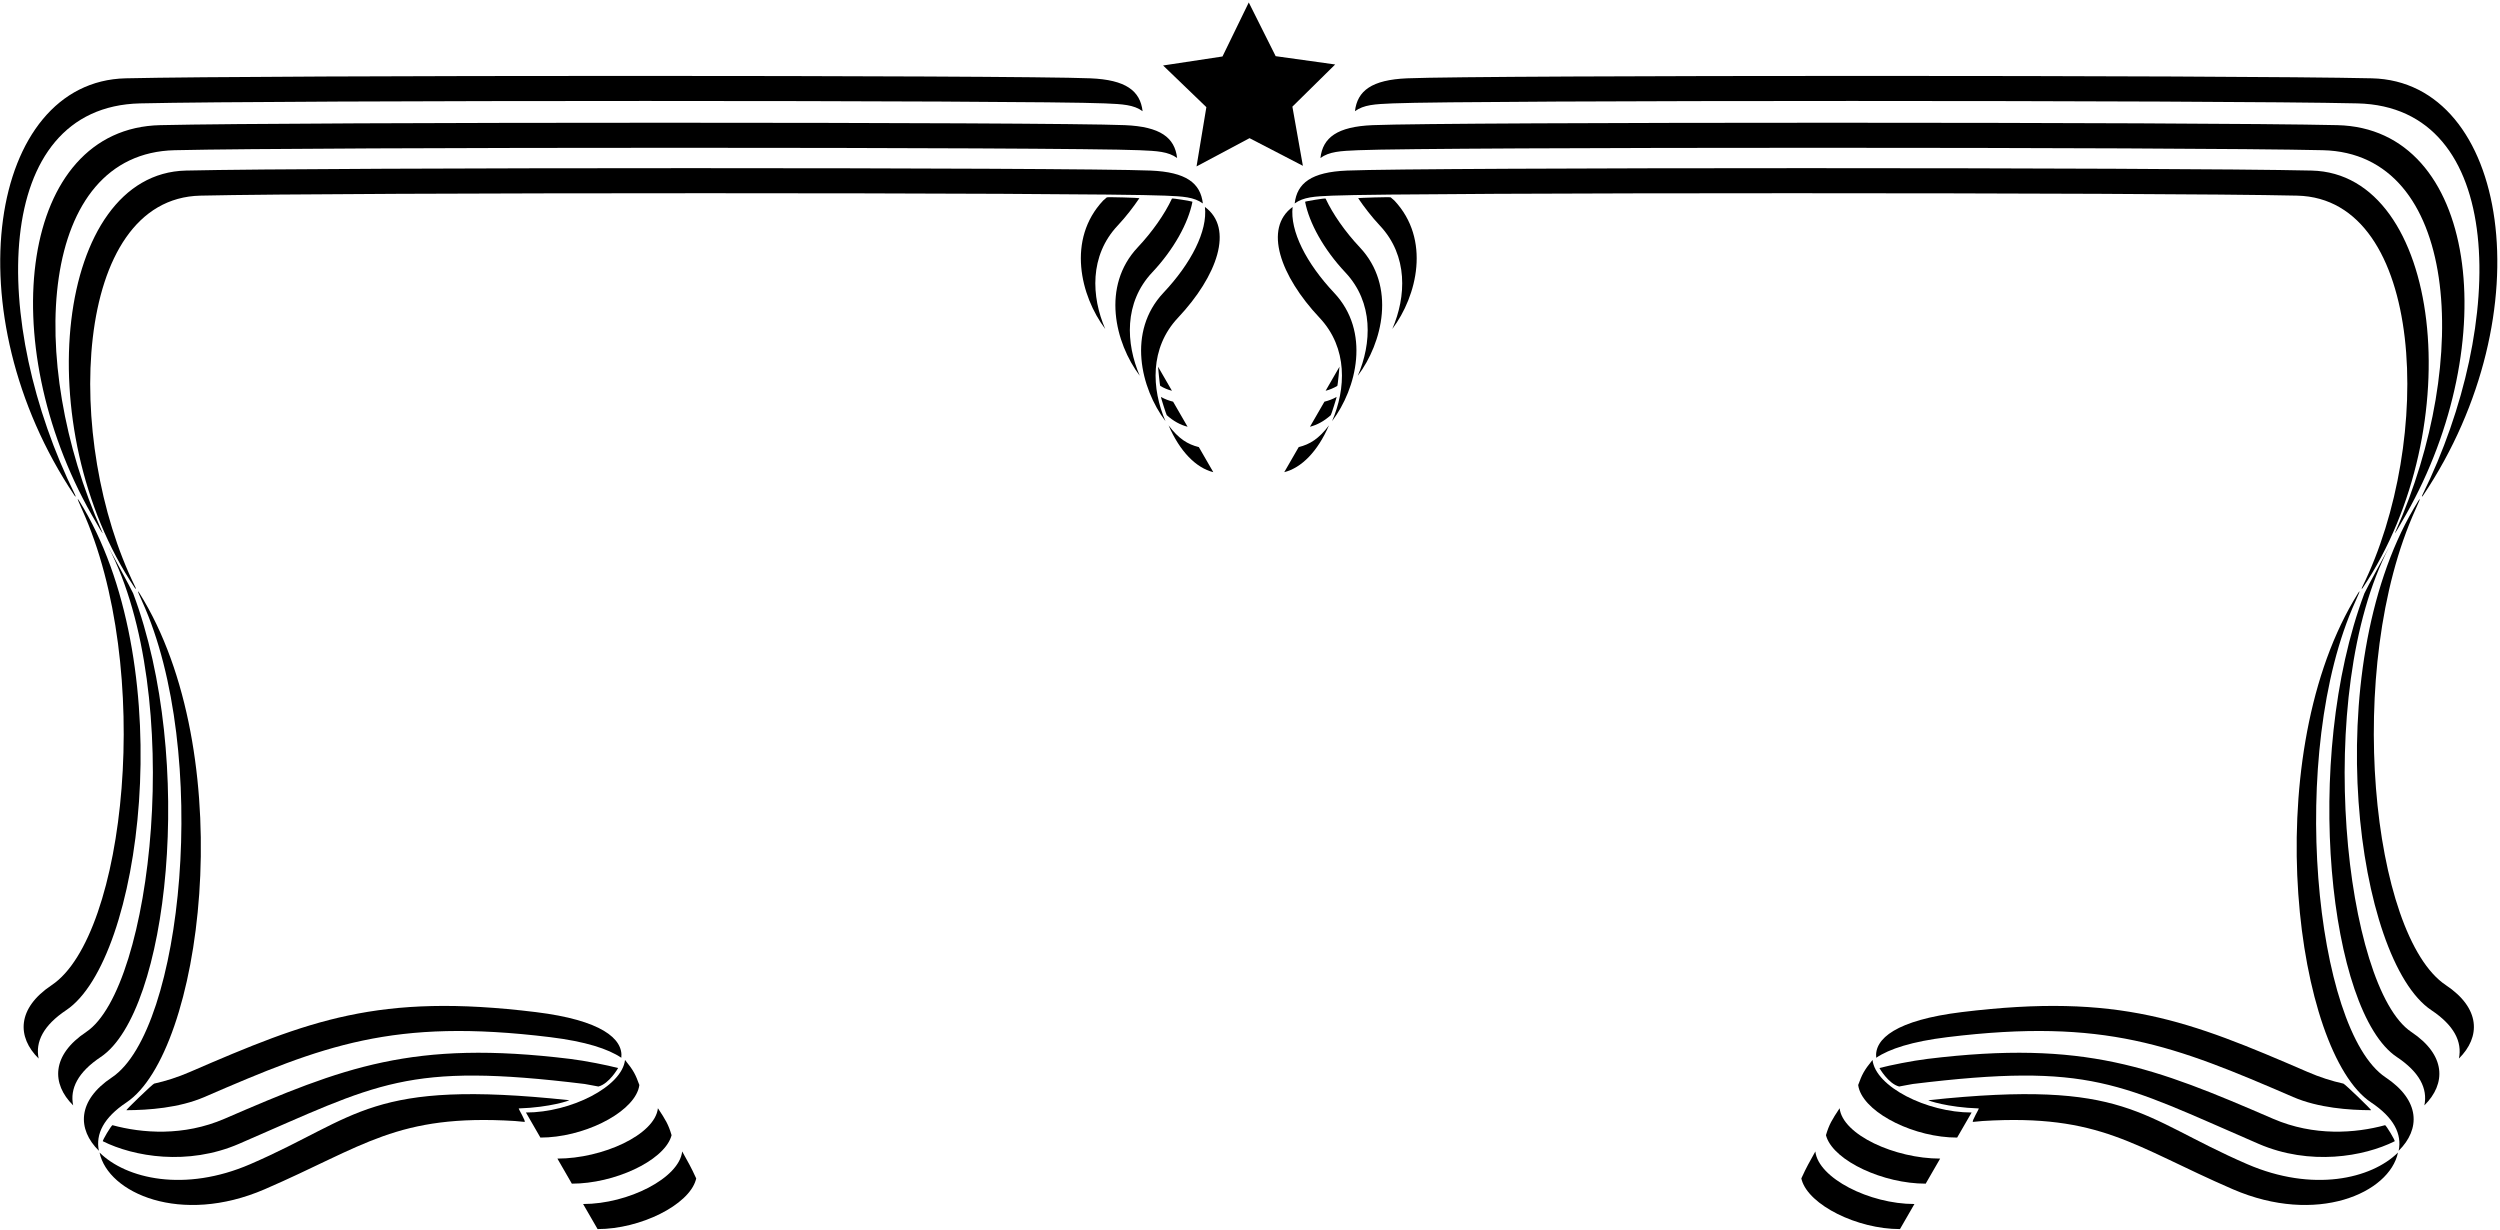 <?xml version="1.0" encoding="UTF-8"?>
<svg xmlns="http://www.w3.org/2000/svg" xmlns:xlink="http://www.w3.org/1999/xlink" width="508pt" height="250pt" viewBox="0 0 508 250" version="1.1">
<g id="surface1">
<path style=" stroke:none;fill-rule:nonzero;fill:rgb(0%,0%,0%);fill-opacity:1;" d="M 108.855 205.656 C 76.84 201.734 62.777 207.363 38.602 217.816 C 36.117 218.895 33.68 219.672 31.324 220.191 C 31.031 220.254 25.477 225.594 25.699 225.594 C 30.137 225.574 36.391 225.141 41.543 222.91 C 65.719 212.457 79.781 206.828 111.797 210.75 C 118.977 211.629 123.586 213.133 126.254 214.938 C 126.68 211.074 122.188 207.289 108.855 205.656 "/>
<path style=" stroke:none;fill-rule:nonzero;fill:rgb(0%,0%,0%);fill-opacity:1;" d="M 129.68 221.469 C 129.793 221.141 129.875 220.805 129.918 220.473 C 129.141 218.371 128.812 217.609 127.004 215.379 C 126.402 220.789 116.02 226.062 106.871 226.062 L 109.809 231.156 C 118.363 231.156 127.945 226.438 129.68 221.469 "/>
<path style=" stroke:none;fill-rule:nonzero;fill:rgb(0%,0%,0%);fill-opacity:1;" d="M 13.445 205.27 C 28.738 195.074 36.426 136.477 17 103.281 C 15.523 100.758 15.41 100.762 16.633 103.445 C 31.301 135.703 25.531 190.16 10.508 200.176 C 3.441 204.887 3.406 210.695 7.852 215.098 C 7.145 211.68 8.84 208.34 13.445 205.27 "/>
<path style=" stroke:none;fill-rule:nonzero;fill:rgb(0%,0%,0%);fill-opacity:1;" d="M 227.113 45.836 C 228.773 44.07 230.301 42.074 231.523 40.27 C 231.566 40.203 225.012 39.992 224.906 40.105 C 224.766 40.258 224.316 40.59 224.172 40.742 C 216.75 48.629 219.539 60.133 224.586 66.848 C 221.746 60.289 221.34 51.969 227.113 45.836 "/>
<path style=" stroke:none;fill-rule:nonzero;fill:rgb(0%,0%,0%);fill-opacity:1;" d="M 235.766 78.418 C 236.539 78.871 237.332 79.203 238.141 79.406 L 235.316 74.516 C 235.316 74.516 235.66 78.359 235.766 78.418 "/>
<path style=" stroke:none;fill-rule:nonzero;fill:rgb(0%,0%,0%);fill-opacity:1;" d="M 15.246 100.523 C -1.992 65.559 -1.812 21.711 28.473 21.008 C 56.57 20.352 208.816 20.352 224.496 21.008 C 228.148 21.16 230.379 21.281 232.176 22.598 C 231.688 18.441 228.773 16.215 221.559 15.914 C 205.875 15.262 53.633 15.262 25.535 15.914 C -2.215 16.559 -9.715 63.574 15.121 100.668 C 15.375 101.051 15.457 100.957 15.246 100.523 "/>
<path style=" stroke:none;fill-rule:nonzero;fill:rgb(0%,0%,0%);fill-opacity:1;" d="M 45.621 227.332 C 37.285 230.938 28.855 230.27 22.867 228.641 C 22.664 228.586 20.73 231.82 20.906 231.906 C 27.168 235.031 38.121 236.941 48.559 232.426 C 77.039 220.109 82.492 215.816 118.812 220.266 C 119.32 220.328 121.117 220.715 121.598 220.781 C 123.805 220.211 125.602 217.023 125.602 217.023 C 123.426 216.449 118.934 215.547 115.871 215.172 C 83.855 211.25 69.797 216.879 45.621 227.332 "/>
<path style=" stroke:none;fill-rule:nonzero;fill:rgb(0%,0%,0%);fill-opacity:1;" d="M 136.344 231.07 C 136.391 230.934 136.43 230.801 136.465 230.664 C 135.809 228.457 135.266 227.586 133.688 225.191 C 133.09 230.605 122.41 235.426 113.262 235.426 L 116.199 240.52 C 124.824 240.52 134.645 235.953 136.344 231.07 "/>
<path style=" stroke:none;fill-rule:nonzero;fill:rgb(0%,0%,0%);fill-opacity:1;" d="M 20.465 214.785 C 34.188 205.637 39.758 154.445 27.055 120.566 C 26.824 119.961 21.984 111.094 22.023 111.164 C 37.676 141.086 30.938 200.75 17.523 209.691 C 10.461 214.398 10.422 220.211 14.867 224.613 C 14.16 221.195 15.855 217.855 20.465 214.785 "/>
<path style=" stroke:none;fill-rule:nonzero;fill:rgb(0%,0%,0%);fill-opacity:1;" d="M 234.129 55.352 C 238.535 50.672 241.469 45.305 242.305 41.004 C 242.32 40.91 238.195 40.227 238.141 40.352 C 236.676 43.496 234.164 47.098 231.188 50.258 C 223.766 58.145 226.555 69.648 231.602 76.363 C 228.766 69.805 228.355 61.484 234.129 55.352 "/>
<path style=" stroke:none;fill-rule:nonzero;fill:rgb(0%,0%,0%);fill-opacity:1;" d="M 241.316 86.715 L 238.375 81.621 C 237.496 81.402 236.688 81.102 235.906 80.66 C 235.836 80.617 236.984 84.273 237.086 84.363 C 238.418 85.555 239.848 86.348 241.316 86.715 "/>
<path style=" stroke:none;fill-rule:nonzero;fill:rgb(0%,0%,0%);fill-opacity:1;" d="M 32.551 25.43 C 4.035 26.094 -1.27 69.465 18.594 104.547 C 19.73 106.559 21.309 109.312 20.715 107.977 C 5.141 73.051 7.973 31.16 35.492 30.523 C 63.59 29.867 215.836 29.867 231.516 30.523 C 235.164 30.676 237.395 30.797 239.191 32.113 C 238.707 27.953 235.789 25.73 228.574 25.43 C 212.895 24.777 60.648 24.777 32.551 25.43 "/>
<path style=" stroke:none;fill-rule:nonzero;fill:rgb(0%,0%,0%);fill-opacity:1;" d="M 105.422 225.234 C 111.797 225.027 115.906 223.586 115.637 223.559 C 74.957 219.238 73.059 226.957 50.848 236.562 C 37.559 242.309 25.656 239.566 20.23 234.195 C 21.926 242.41 36.715 249.039 53.785 241.656 C 74.008 232.91 80.656 226.316 104.641 227.789 C 105.273 227.828 105.914 227.906 106.57 227.969 C 107 228.012 105.262 225.238 105.422 225.234 "/>
<path style=" stroke:none;fill-rule:nonzero;fill:rgb(0%,0%,0%);fill-opacity:1;" d="M 118.488 244.656 L 121.43 249.75 C 130.141 249.75 139.918 244.859 141.383 239.789 C 141.414 239.68 141.445 239.57 141.469 239.457 C 140.383 237.062 139.84 236.191 138.621 233.973 C 138.023 239.383 127.641 244.656 118.488 244.656 "/>
<path style=" stroke:none;fill-rule:nonzero;fill:rgb(0%,0%,0%);fill-opacity:1;" d="M 25.691 224.016 C 40.98 213.82 48.668 155.223 29.242 122.027 C 27.766 119.504 27.656 119.508 28.875 122.188 C 42.785 152.777 37.121 209.34 22.75 218.922 C 15.688 223.629 15.648 229.441 20.094 233.84 C 19.391 230.422 21.082 227.086 25.691 224.016 "/>
<path style=" stroke:none;fill-rule:nonzero;fill:rgb(0%,0%,0%);fill-opacity:1;" d="M 244.84 42.051 C 245.41 46.93 242.059 53.492 236.414 59.488 C 228.992 67.375 231.781 78.879 236.828 85.59 C 233.992 79.035 233.586 70.715 239.355 64.582 C 247.379 56.059 250.77 46.391 244.84 42.051 "/>
<path style=" stroke:none;fill-rule:nonzero;fill:rgb(0%,0%,0%);fill-opacity:1;" d="M 237.449 86.43 C 239.754 91.746 243.031 95.066 246.543 95.945 L 243.605 90.852 C 241.328 90.285 239.512 89.172 237.449 86.43 "/>
<path style=" stroke:none;fill-rule:nonzero;fill:rgb(0%,0%,0%);fill-opacity:1;" d="M 244.422 41.344 C 243.934 37.184 241.02 34.961 233.801 34.66 C 218.121 34.004 65.875 34.004 37.777 34.66 C 11.305 35.273 5.609 86.922 27.363 119.414 C 27.617 119.797 27.703 119.703 27.488 119.27 C 12.879 89.629 14.668 40.355 40.719 39.754 C 68.816 39.098 221.062 39.098 236.742 39.754 C 240.395 39.902 242.621 40.027 244.422 41.344 "/>
<path style=" stroke:none;fill-rule:nonzero;fill:rgb(0%,0%,0%);fill-opacity:1;" d="M 262.613 21.672 L 271.309 13.102 L 259.215 11.414 L 253.75 0.5 L 248.41 11.477 L 236.34 13.305 L 245.133 21.773 L 243.137 33.816 L 253.906 28.074 L 264.746 33.695 L 262.613 21.672 "/>
<path style=" stroke:none;fill-rule:nonzero;fill:rgb(0%,0%,0%);fill-opacity:1;" d="M 476.18 220.191 C 473.82 219.672 471.383 218.895 468.898 217.816 C 444.723 207.363 430.66 201.734 398.645 205.656 C 385.312 207.289 380.82 211.074 381.246 214.938 C 383.914 213.133 388.523 211.629 395.703 210.75 C 427.719 206.828 441.781 212.457 465.957 222.91 C 471.109 225.141 477.363 225.574 481.801 225.594 C 482.023 225.594 476.473 220.254 476.18 220.191 "/>
<path style=" stroke:none;fill-rule:nonzero;fill:rgb(0%,0%,0%);fill-opacity:1;" d="M 380.496 215.379 C 378.688 217.609 378.359 218.371 377.582 220.473 C 377.625 220.805 377.707 221.141 377.82 221.469 C 379.555 226.438 389.137 231.156 397.691 231.156 L 400.633 226.062 C 391.48 226.062 381.094 220.789 380.496 215.379 "/>
<path style=" stroke:none;fill-rule:nonzero;fill:rgb(0%,0%,0%);fill-opacity:1;" d="M 496.992 200.176 C 481.969 190.16 476.199 135.703 490.867 103.445 C 492.09 100.762 491.977 100.758 490.5 103.281 C 471.074 136.477 478.762 195.074 494.055 205.27 C 498.66 208.34 500.355 211.68 499.648 215.098 C 504.094 210.695 504.059 204.887 496.992 200.176 "/>
<path style=" stroke:none;fill-rule:nonzero;fill:rgb(0%,0%,0%);fill-opacity:1;" d="M 282.594 40.105 C 282.488 39.992 275.934 40.203 275.977 40.27 C 277.199 42.074 278.727 44.07 280.387 45.836 C 286.16 51.969 285.754 60.289 282.914 66.848 C 287.961 60.133 290.75 48.629 283.328 40.742 C 283.184 40.59 282.734 40.258 282.594 40.105 "/>
<path style=" stroke:none;fill-rule:nonzero;fill:rgb(0%,0%,0%);fill-opacity:1;" d="M 272.184 74.516 L 269.363 79.406 C 270.168 79.203 270.965 78.871 271.734 78.418 C 271.84 78.359 272.184 74.516 272.184 74.516 "/>
<path style=" stroke:none;fill-rule:nonzero;fill:rgb(0%,0%,0%);fill-opacity:1;" d="M 479.023 21.008 C 509.312 21.711 509.492 65.559 492.254 100.523 C 492.039 100.957 492.125 101.051 492.383 100.668 C 517.215 63.574 509.715 16.559 481.965 15.914 C 453.867 15.262 301.625 15.262 285.941 15.914 C 278.727 16.215 275.812 18.441 275.324 22.598 C 277.121 21.281 279.352 21.16 283.004 21.008 C 298.684 20.352 450.93 20.352 479.023 21.008 "/>
<path style=" stroke:none;fill-rule:nonzero;fill:rgb(0%,0%,0%);fill-opacity:1;" d="M 391.629 215.172 C 388.566 215.547 384.074 216.449 381.898 217.023 C 381.898 217.023 383.695 220.211 385.902 220.781 C 386.383 220.715 388.18 220.328 388.688 220.266 C 425.008 215.816 430.461 220.109 458.941 232.426 C 469.379 236.941 480.336 235.031 486.594 231.906 C 486.77 231.82 484.836 228.586 484.633 228.641 C 478.645 230.27 470.215 230.938 461.883 227.332 C 437.703 216.879 423.645 211.25 391.629 215.172 "/>
<path style=" stroke:none;fill-rule:nonzero;fill:rgb(0%,0%,0%);fill-opacity:1;" d="M 373.812 225.191 C 372.234 227.586 371.691 228.457 371.035 230.664 C 371.07 230.801 371.109 230.934 371.156 231.07 C 372.855 235.953 382.676 240.52 391.301 240.52 L 394.238 235.426 C 385.09 235.426 374.41 230.605 373.812 225.191 "/>
<path style=" stroke:none;fill-rule:nonzero;fill:rgb(0%,0%,0%);fill-opacity:1;" d="M 489.977 209.691 C 476.562 200.75 469.824 141.086 485.477 111.164 C 485.516 111.094 480.676 119.961 480.445 120.566 C 467.742 154.445 473.312 205.637 487.035 214.785 C 491.645 217.855 493.34 221.195 492.633 224.613 C 497.078 220.211 497.039 214.398 489.977 209.691 "/>
<path style=" stroke:none;fill-rule:nonzero;fill:rgb(0%,0%,0%);fill-opacity:1;" d="M 269.363 40.352 C 269.305 40.227 265.18 40.91 265.195 41.004 C 266.031 45.305 268.965 50.672 273.371 55.352 C 279.145 61.484 278.734 69.805 275.898 76.363 C 280.945 69.648 283.734 58.145 276.312 50.258 C 273.336 47.098 270.824 43.496 269.363 40.352 "/>
<path style=" stroke:none;fill-rule:nonzero;fill:rgb(0%,0%,0%);fill-opacity:1;" d="M 269.125 81.621 L 266.184 86.715 C 267.652 86.348 269.082 85.555 270.414 84.363 C 270.516 84.273 271.664 80.617 271.594 80.66 C 270.812 81.102 270 81.402 269.125 81.621 "/>
<path style=" stroke:none;fill-rule:nonzero;fill:rgb(0%,0%,0%);fill-opacity:1;" d="M 474.949 25.43 C 446.852 24.777 294.605 24.777 278.926 25.43 C 271.711 25.73 268.793 27.953 268.309 32.113 C 270.105 30.797 272.336 30.676 275.984 30.523 C 291.664 29.867 443.91 29.867 472.008 30.523 C 499.527 31.16 502.359 73.051 486.785 107.977 C 486.188 109.312 487.77 106.559 488.906 104.547 C 508.77 69.465 503.465 26.094 474.949 25.43 "/>
<path style=" stroke:none;fill-rule:nonzero;fill:rgb(0%,0%,0%);fill-opacity:1;" d="M 456.652 236.562 C 434.438 226.957 432.539 219.238 391.863 223.559 C 391.594 223.586 395.703 225.027 402.078 225.234 C 402.238 225.238 400.5 228.012 400.93 227.969 C 401.586 227.906 402.227 227.828 402.859 227.789 C 426.844 226.316 433.492 232.91 453.715 241.656 C 470.785 249.039 485.574 242.41 487.27 234.195 C 481.844 239.566 469.941 242.309 456.652 236.562 "/>
<path style=" stroke:none;fill-rule:nonzero;fill:rgb(0%,0%,0%);fill-opacity:1;" d="M 368.879 233.973 C 367.66 236.191 367.117 237.062 366.031 239.457 C 366.055 239.57 366.086 239.68 366.117 239.789 C 367.582 244.859 377.359 249.75 386.074 249.75 L 389.012 244.656 C 379.859 244.656 369.477 239.383 368.879 233.973 "/>
<path style=" stroke:none;fill-rule:nonzero;fill:rgb(0%,0%,0%);fill-opacity:1;" d="M 484.75 218.922 C 470.379 209.34 464.715 152.777 478.625 122.188 C 479.844 119.508 479.734 119.504 478.258 122.027 C 458.828 155.223 466.52 213.82 481.809 224.016 C 486.418 227.086 488.109 230.422 487.406 233.84 C 491.852 229.441 491.812 223.629 484.75 218.922 "/>
<path style=" stroke:none;fill-rule:nonzero;fill:rgb(0%,0%,0%);fill-opacity:1;" d="M 262.66 42.051 C 256.73 46.391 260.121 56.059 268.145 64.582 C 273.914 70.715 273.508 79.035 270.672 85.59 C 275.715 78.879 278.508 67.375 271.086 59.488 C 265.441 53.492 262.09 46.93 262.66 42.051 "/>
<path style=" stroke:none;fill-rule:nonzero;fill:rgb(0%,0%,0%);fill-opacity:1;" d="M 263.895 90.852 L 260.957 95.945 C 264.469 95.066 267.746 91.746 270.051 86.43 C 267.988 89.172 266.172 90.285 263.895 90.852 "/>
<path style=" stroke:none;fill-rule:nonzero;fill:rgb(0%,0%,0%);fill-opacity:1;" d="M 480.012 119.27 C 479.797 119.703 479.883 119.797 480.137 119.414 C 501.891 86.922 496.195 35.273 469.723 34.66 C 441.625 34.004 289.379 34.004 273.699 34.66 C 266.48 34.961 263.566 37.184 263.078 41.344 C 264.879 40.027 267.105 39.902 270.758 39.754 C 286.438 39.098 438.684 39.098 466.781 39.754 C 492.832 40.355 494.621 89.629 480.012 119.27 "/>
</g>
</svg>
